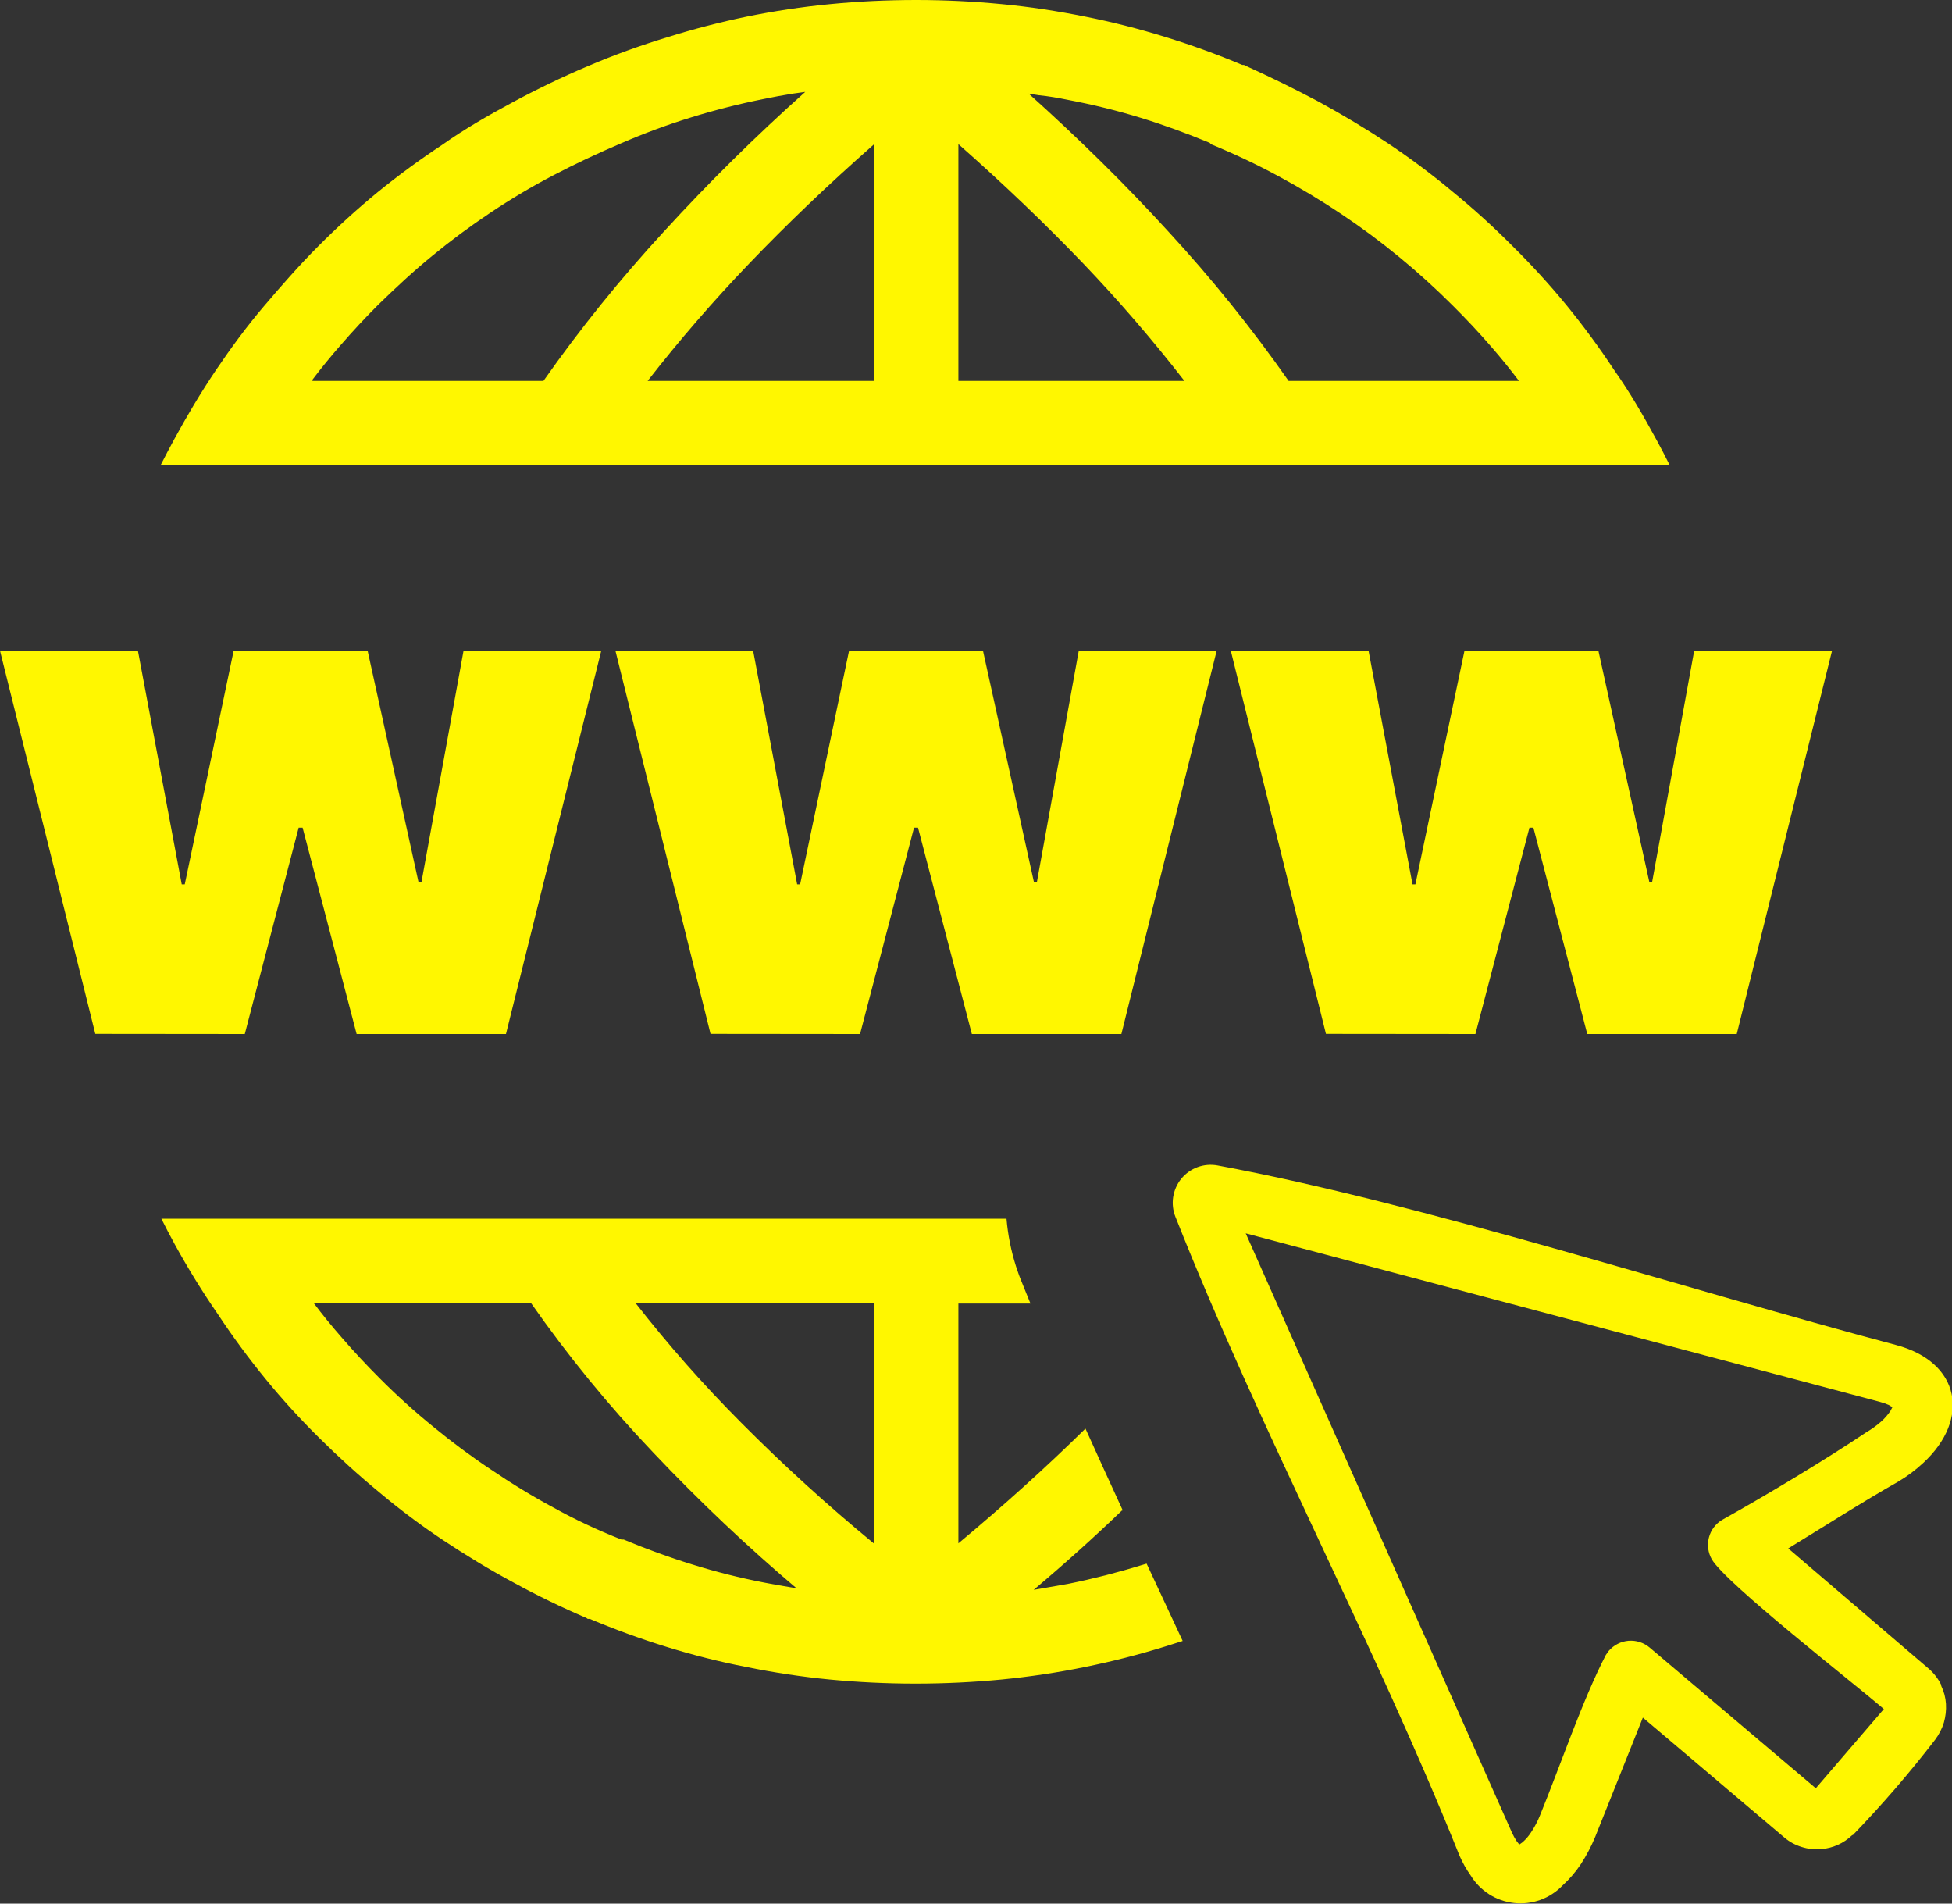 <svg width="40" height="39" viewBox="0 0 40 39" fill="none" xmlns="http://www.w3.org/2000/svg">
<rect x="0" y="0" width="40" height="39" fill="#333333" stroke="none"/>
<g clip-path="url(#clip0_5_404)">
<path d="M22.991 30.946C22.423 31.492 21.82 32.034 21.182 32.572L21.357 32.542L21.908 32.445C22.406 32.344 22.899 32.218 23.385 32.068L23.496 32.035L23.844 32.78L24.235 33.619L23.887 33.729C23.343 33.898 22.791 34.039 22.233 34.152C21.673 34.267 21.104 34.352 20.524 34.409C19.945 34.464 19.355 34.493 18.76 34.493C18.164 34.493 17.581 34.464 17.002 34.409C16.422 34.353 15.856 34.266 15.293 34.152C14.743 34.045 14.2 33.908 13.665 33.742C13.13 33.577 12.603 33.385 12.087 33.167H12.044L12.015 33.147C11.507 32.93 11.014 32.691 10.534 32.428C10.036 32.162 9.557 31.869 9.089 31.56C8.637 31.259 8.202 30.934 7.786 30.585C7.354 30.23 6.943 29.856 6.549 29.466C6.159 29.082 5.789 28.677 5.443 28.253C5.095 27.828 4.769 27.385 4.466 26.927C4.147 26.464 3.851 25.985 3.581 25.493C3.486 25.32 3.395 25.145 3.307 24.969H20.625C20.653 25.301 20.719 25.628 20.82 25.945C20.85 26.032 20.879 26.124 20.915 26.211L21.116 26.706H19.639V31.619C20.576 30.838 21.442 30.055 22.243 29.268C22.494 29.827 22.751 30.386 23.008 30.946H22.991ZM1.953 21.181L0 13.332H2.826L3.724 18.118H3.786L4.788 13.332H7.533L8.577 18.076H8.636L9.499 13.332H12.321L10.368 21.184H7.308L6.201 16.957H6.12L5.016 21.184L1.953 21.181ZM14.56 21.181L12.611 13.332H15.433L16.335 18.118H16.396L17.399 13.332H20.143L21.188 18.076H21.247L22.106 13.332H24.932L22.979 21.184H19.915L18.812 16.957H18.73L17.624 21.184L14.56 21.181ZM27.171 21.181L25.221 13.332H28.044L28.945 18.118H29.004L30.01 13.332H32.754L33.799 18.076H33.854L34.717 13.332H37.542L35.589 21.184H32.526L31.422 16.957H31.341L30.234 21.184L27.171 21.181ZM37.953 37.599C37.867 37.681 37.768 37.748 37.66 37.797C37.551 37.845 37.436 37.874 37.318 37.885C37.183 37.896 37.047 37.88 36.917 37.839C36.788 37.799 36.669 37.734 36.566 37.647L33.665 35.189L32.689 37.631C32.608 37.827 32.509 38.016 32.393 38.194C32.285 38.355 32.158 38.502 32.015 38.633C31.888 38.763 31.733 38.863 31.562 38.925C31.391 38.986 31.208 39.008 31.027 38.988C30.846 38.968 30.672 38.908 30.519 38.811C30.365 38.713 30.235 38.583 30.14 38.428C30.049 38.3 29.972 38.164 29.909 38.021C28.161 33.658 25.82 29.307 24.088 24.933C24.036 24.804 24.019 24.663 24.04 24.526C24.061 24.388 24.118 24.258 24.206 24.15C24.294 24.042 24.41 23.959 24.541 23.911C24.672 23.863 24.814 23.851 24.951 23.877C29.147 24.654 34.58 26.423 38.848 27.554C40.172 27.902 40.387 29.07 39.408 29.974C39.253 30.118 39.082 30.246 38.9 30.354C38.148 30.78 37.386 31.271 36.644 31.723L39.531 34.194C39.634 34.285 39.718 34.396 39.779 34.519V34.539C39.835 34.654 39.868 34.779 39.876 34.906C39.884 35.036 39.869 35.165 39.834 35.29C39.795 35.416 39.734 35.535 39.655 35.641C39.131 36.322 38.569 36.973 37.972 37.592L37.953 37.599ZM37.207 36.639L38.603 35.014C37.988 34.483 35.365 32.441 35.078 31.947C35.001 31.811 34.979 31.651 35.019 31.499C35.058 31.348 35.156 31.218 35.29 31.138C36.201 30.63 37.38 29.922 38.245 29.343C38.354 29.279 38.457 29.205 38.551 29.122C38.623 29.057 38.687 28.984 38.74 28.904L38.779 28.829L38.701 28.783C38.64 28.756 38.577 28.735 38.512 28.718L25.527 25.268L30.983 37.547C31.01 37.606 31.042 37.664 31.078 37.719L31.133 37.79L31.201 37.742C31.273 37.677 31.336 37.603 31.387 37.52C31.454 37.418 31.51 37.309 31.556 37.195C31.966 36.194 32.428 34.828 32.907 33.905L32.965 33.823C33.016 33.764 33.078 33.715 33.148 33.679C33.217 33.643 33.293 33.622 33.371 33.615C33.449 33.609 33.528 33.618 33.602 33.642C33.677 33.666 33.746 33.705 33.805 33.755L37.22 36.646L37.207 36.639ZM16.37 32.581C15.326 31.699 14.332 30.759 13.392 29.765C12.478 28.806 11.638 27.778 10.879 26.693H6.426C6.608 26.936 6.8 27.171 6.999 27.398C7.246 27.684 7.507 27.964 7.777 28.234C8.13 28.589 8.497 28.921 8.877 29.229C9.258 29.543 9.654 29.837 10.065 30.11C10.479 30.392 10.907 30.653 11.348 30.89C11.782 31.131 12.244 31.348 12.734 31.541H12.76H12.78C13.239 31.733 13.708 31.905 14.183 32.051C14.666 32.202 15.157 32.326 15.654 32.422C15.837 32.458 16.022 32.49 16.204 32.52L16.37 32.545V32.581ZM6.406 7.804H11.136C11.89 6.731 12.715 5.709 13.604 4.744C14.52 3.742 15.487 2.787 16.501 1.883L16.25 1.918C16.045 1.951 15.843 1.987 15.645 2.029C15.144 2.129 14.648 2.255 14.16 2.406C13.673 2.556 13.195 2.733 12.728 2.936C12.248 3.14 11.788 3.357 11.348 3.587C10.907 3.816 10.473 4.074 10.046 4.36C9.635 4.634 9.238 4.928 8.857 5.242C8.477 5.551 8.112 5.892 7.757 6.237C7.487 6.506 7.227 6.786 6.979 7.072C6.777 7.303 6.582 7.541 6.396 7.788L6.406 7.804ZM21.055 1.896C22.116 2.847 23.078 3.797 23.942 4.744C24.831 5.708 25.654 6.73 26.406 7.804H31.126C30.944 7.563 30.752 7.326 30.553 7.098C30.309 6.815 30.046 6.536 29.772 6.263C29.418 5.909 29.053 5.578 28.675 5.268C28.294 4.954 27.898 4.66 27.487 4.386C27.077 4.111 26.649 3.853 26.204 3.613C25.76 3.372 25.297 3.153 24.818 2.956L24.788 2.926C24.326 2.735 23.857 2.562 23.382 2.416C22.895 2.266 22.399 2.144 21.898 2.049C21.689 2.006 21.484 1.97 21.286 1.951L21.058 1.915L21.055 1.896ZM15.3 0.341C15.859 0.227 16.429 0.141 17.009 0.085C17.578 0.029 18.177 0 18.77 0C19.362 0 19.948 0.029 20.531 0.085C21.113 0.14 21.676 0.228 22.24 0.341C22.789 0.45 23.332 0.588 23.867 0.754C24.406 0.919 24.936 1.111 25.456 1.33H25.491L25.521 1.346C26.029 1.576 26.528 1.821 27.018 2.081C27.513 2.351 27.995 2.64 28.457 2.946C28.908 3.248 29.343 3.573 29.759 3.921C30.193 4.275 30.604 4.648 30.993 5.04C31.383 5.425 31.752 5.829 32.1 6.253C32.447 6.678 32.773 7.121 33.076 7.58C33.402 8.041 33.675 8.516 33.942 9.007C34.036 9.179 34.128 9.355 34.215 9.531H3.291C3.382 9.355 3.473 9.176 3.568 9.004C3.835 8.513 4.124 8.028 4.427 7.58C4.73 7.131 5.055 6.689 5.404 6.279C5.752 5.869 6.133 5.433 6.523 5.043C6.909 4.655 7.314 4.286 7.738 3.938C8.165 3.591 8.609 3.265 9.069 2.962C9.528 2.637 10.007 2.364 10.495 2.101C10.983 1.837 11.52 1.577 12.044 1.356C12.576 1.129 13.119 0.932 13.672 0.764C14.207 0.596 14.75 0.455 15.3 0.341ZM19.639 2.962V7.804H24.271C23.621 6.967 22.929 6.164 22.197 5.398C21.422 4.589 20.57 3.774 19.639 2.952V2.962ZM17.904 31.619V26.693H13.021C13.694 27.555 14.419 28.376 15.192 29.151C16.054 30.018 16.959 30.842 17.904 31.619ZM17.904 7.804V2.962C16.973 3.782 16.12 4.597 15.345 5.407C14.613 6.17 13.921 6.97 13.271 7.804H17.904Z" fill="#FFF700"/>
</g>
<defs>
<clipPath id="clip0_5_404">
<rect width="40" height="39" fill="white"/>
</clipPath>
</defs>
</svg>
